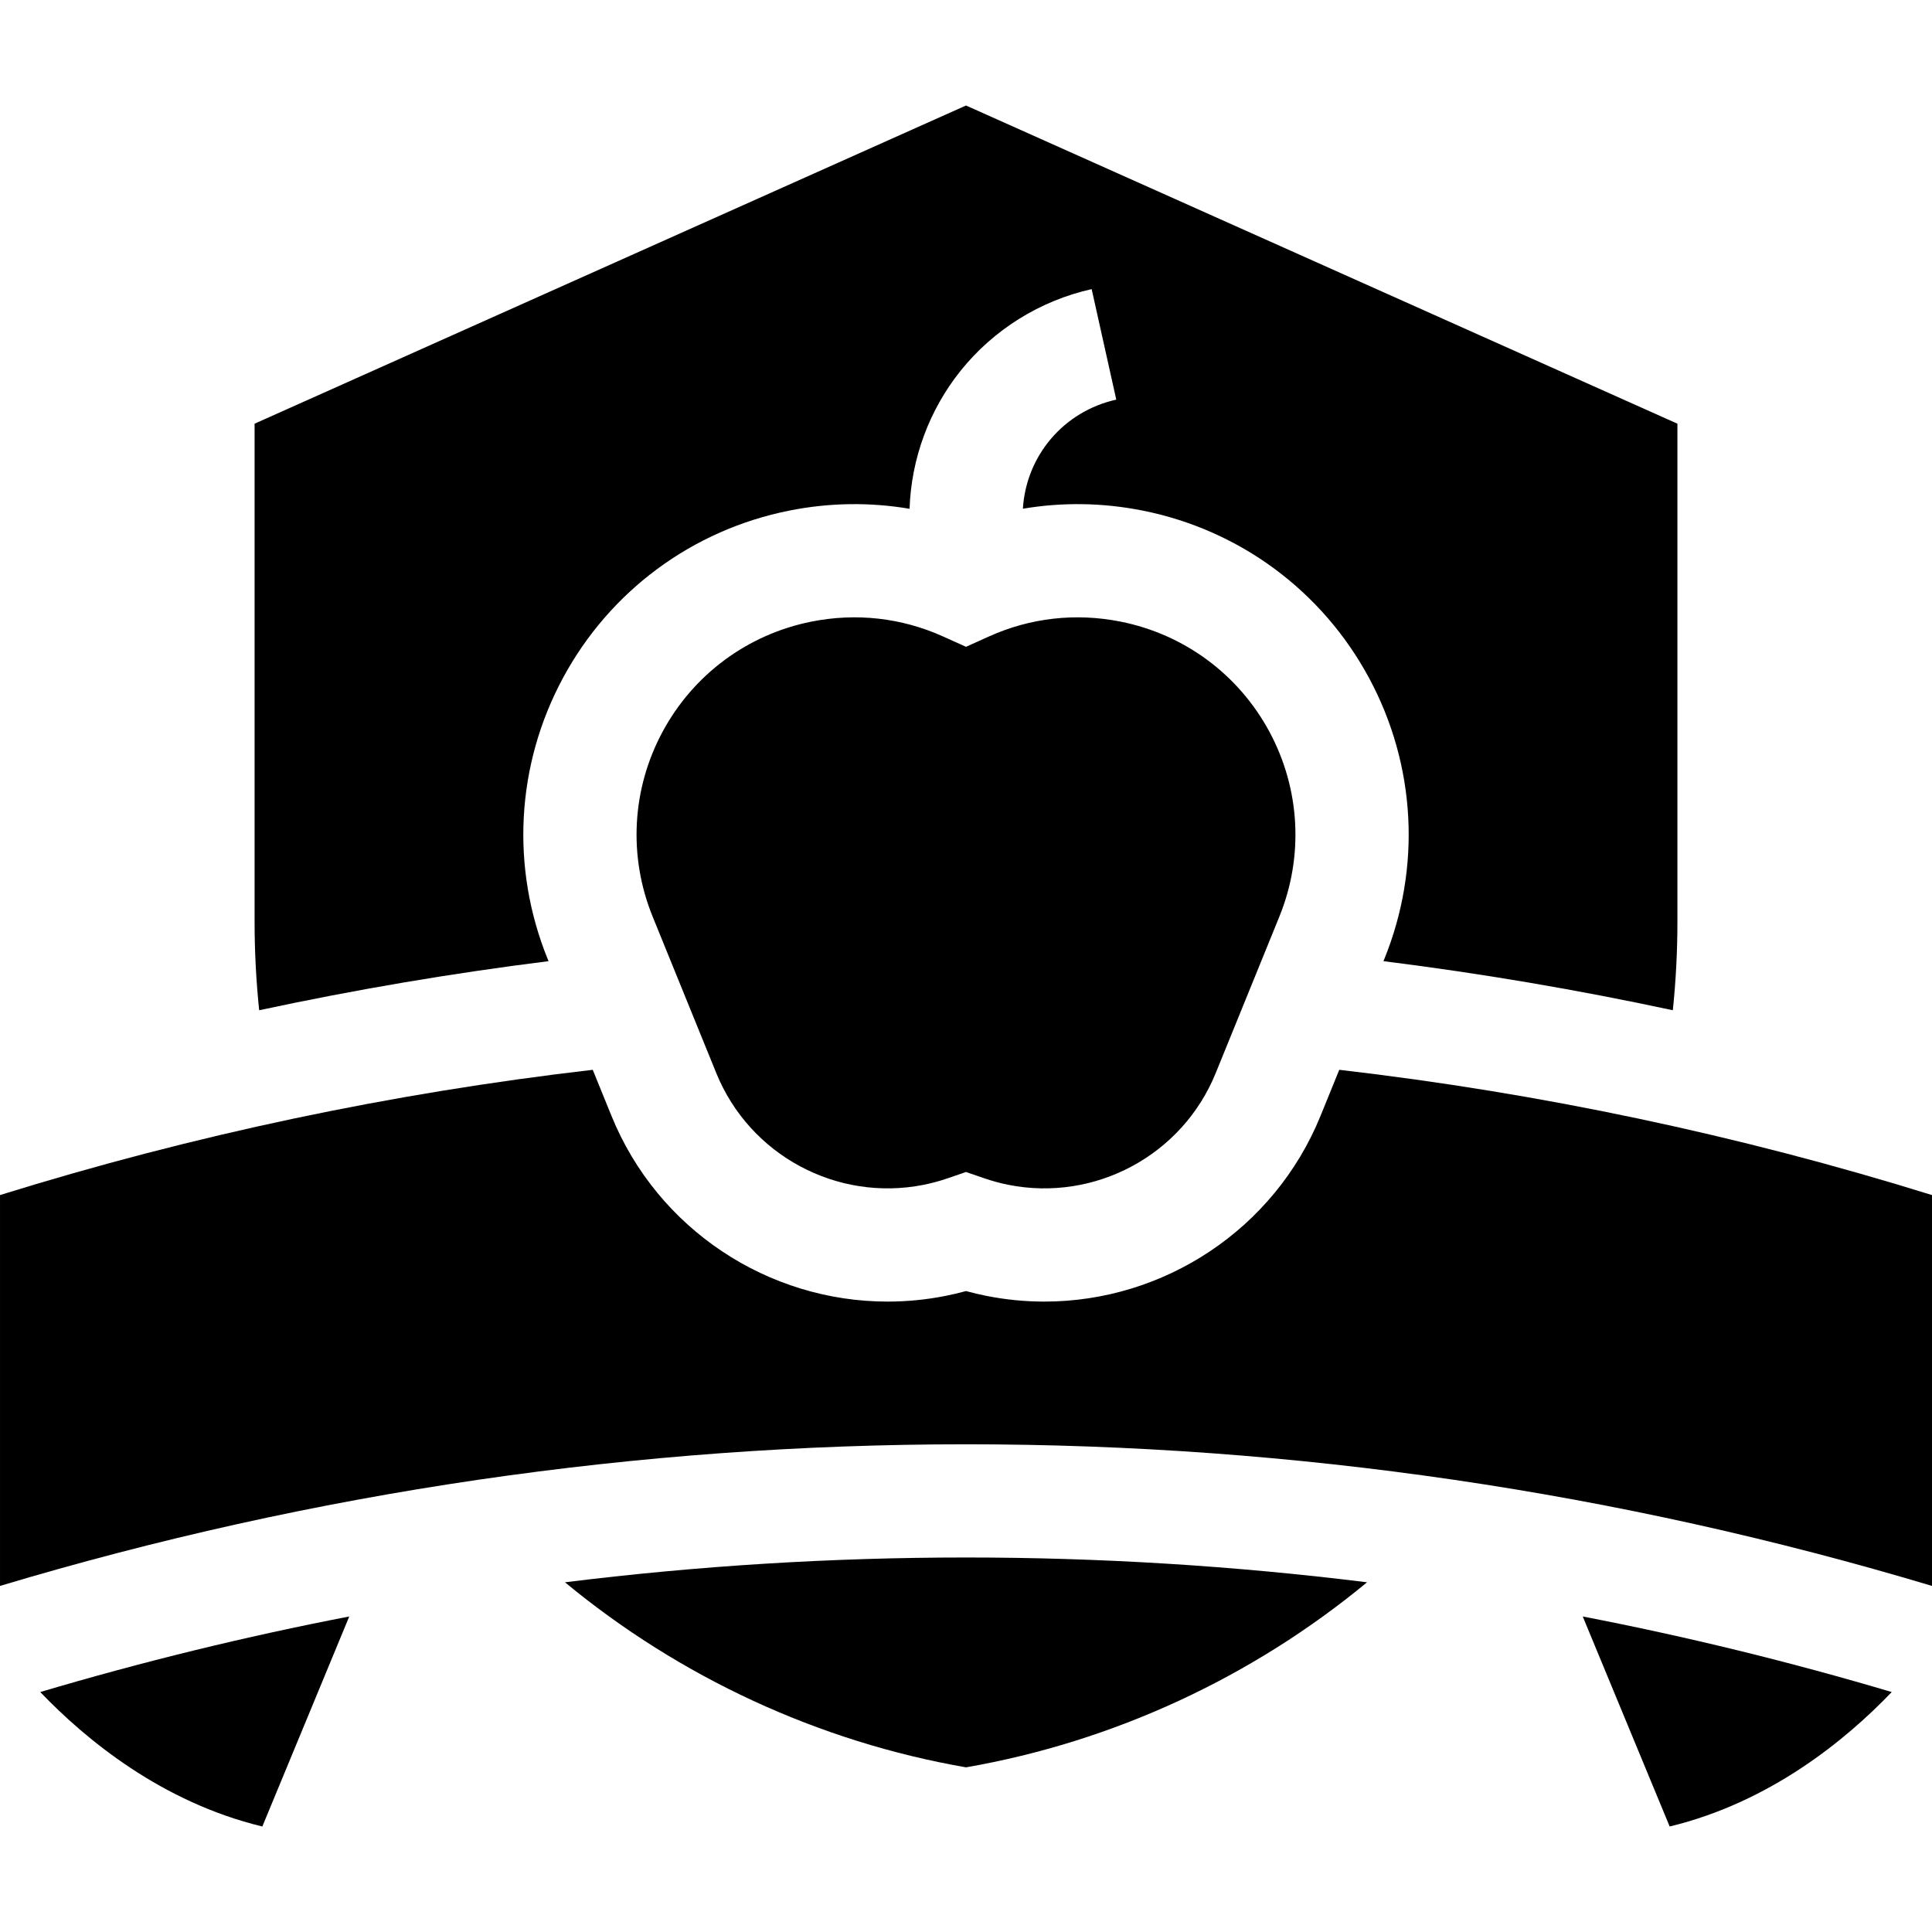 <svg id="Capa_1" enable-background="new 0 0 512 512" height="512" viewBox="0 0 512 512" width="512" xmlns="http://www.w3.org/2000/svg"><g><path d="m145.167 254.219c-9.879-24.287-8.415-51.456 4.019-74.541 12.433-23.084 34.313-39.257 60.029-44.373 10.639-2.116 21.384-2.251 31.829-.469.442-13.277 5.198-26.196 13.523-36.579 8.748-10.911 21.084-18.595 34.734-21.636l6.523 29.282c-13.945 3.107-23.87 14.84-24.753 28.915 10.408-1.762 21.113-1.622 31.713.486h.001c25.716 5.115 47.596 21.289 60.029 44.373s13.897 50.253 4.019 74.541l-.203.499c25.72 3.218 51.321 7.562 76.687 13.01.806-7.784 1.214-15.616 1.214-23.419v-132.026l-188.531-84.323-188.531 84.323v132.026c0 7.803.409 15.635 1.214 23.419 25.366-5.448 50.967-9.792 76.688-13.01z"/><path d="m362.28 419.323c-35.176-4.367-70.652-6.572-106.281-6.572-35.628 0-71.104 2.205-106.279 6.572 30.421 25.169 67.223 42.256 106.28 49.04 39.056-6.784 75.858-23.871 106.28-49.04z"/><path d="m10.67 448.409c12.069 12.609 32.172 29.187 58.85 35.632l23.037-55.658c-27.562 5.326-54.882 12.004-81.887 20.026z"/><path d="m256 382.751c86.882 0 172.897 12.626 256 37.534v-103.579c-51.146-15.903-103.883-27.048-157.082-33.197l-4.965 12.206c-12.267 30.155-41.596 49.219-73.181 49.219-5.091 0-10.237-.495-15.384-1.518-1.798-.358-3.599-.784-5.389-1.273-1.79.49-3.59.915-5.388 1.273-5.144 1.023-10.296 1.518-15.384 1.519-31.588.002-60.914-19.063-73.181-49.219l-4.965-12.206c-53.199 6.148-105.936 17.292-157.081 33.196v103.579c83.103-24.908 169.118-37.534 256-37.534z"/><path d="m419.442 428.383 23.038 55.658c26.674-6.444 46.774-23.017 58.848-35.633-27.005-8.021-54.325-14.699-81.886-20.025z"/><path d="m336.401 193.904c-8.175-15.178-22.561-25.812-39.47-29.175-11.839-2.356-23.865-1.005-34.772 3.907l-6.159 2.773-6.159-2.773c-10.907-4.912-22.933-6.263-34.773-3.907-16.908 3.363-31.294 13.998-39.469 29.176s-9.138 33.042-2.642 49.01l16.879 41.496c8.833 21.713 31.932 34.153 54.922 29.581 2.126-.423 4.268-1.003 6.365-1.724l4.877-1.677 4.877 1.677c2.097.721 4.239 1.301 6.366 1.725 22.986 4.571 46.088-7.868 54.921-29.582l16.88-41.495c6.496-15.97 5.532-33.834-2.643-49.012z"/></g></svg>